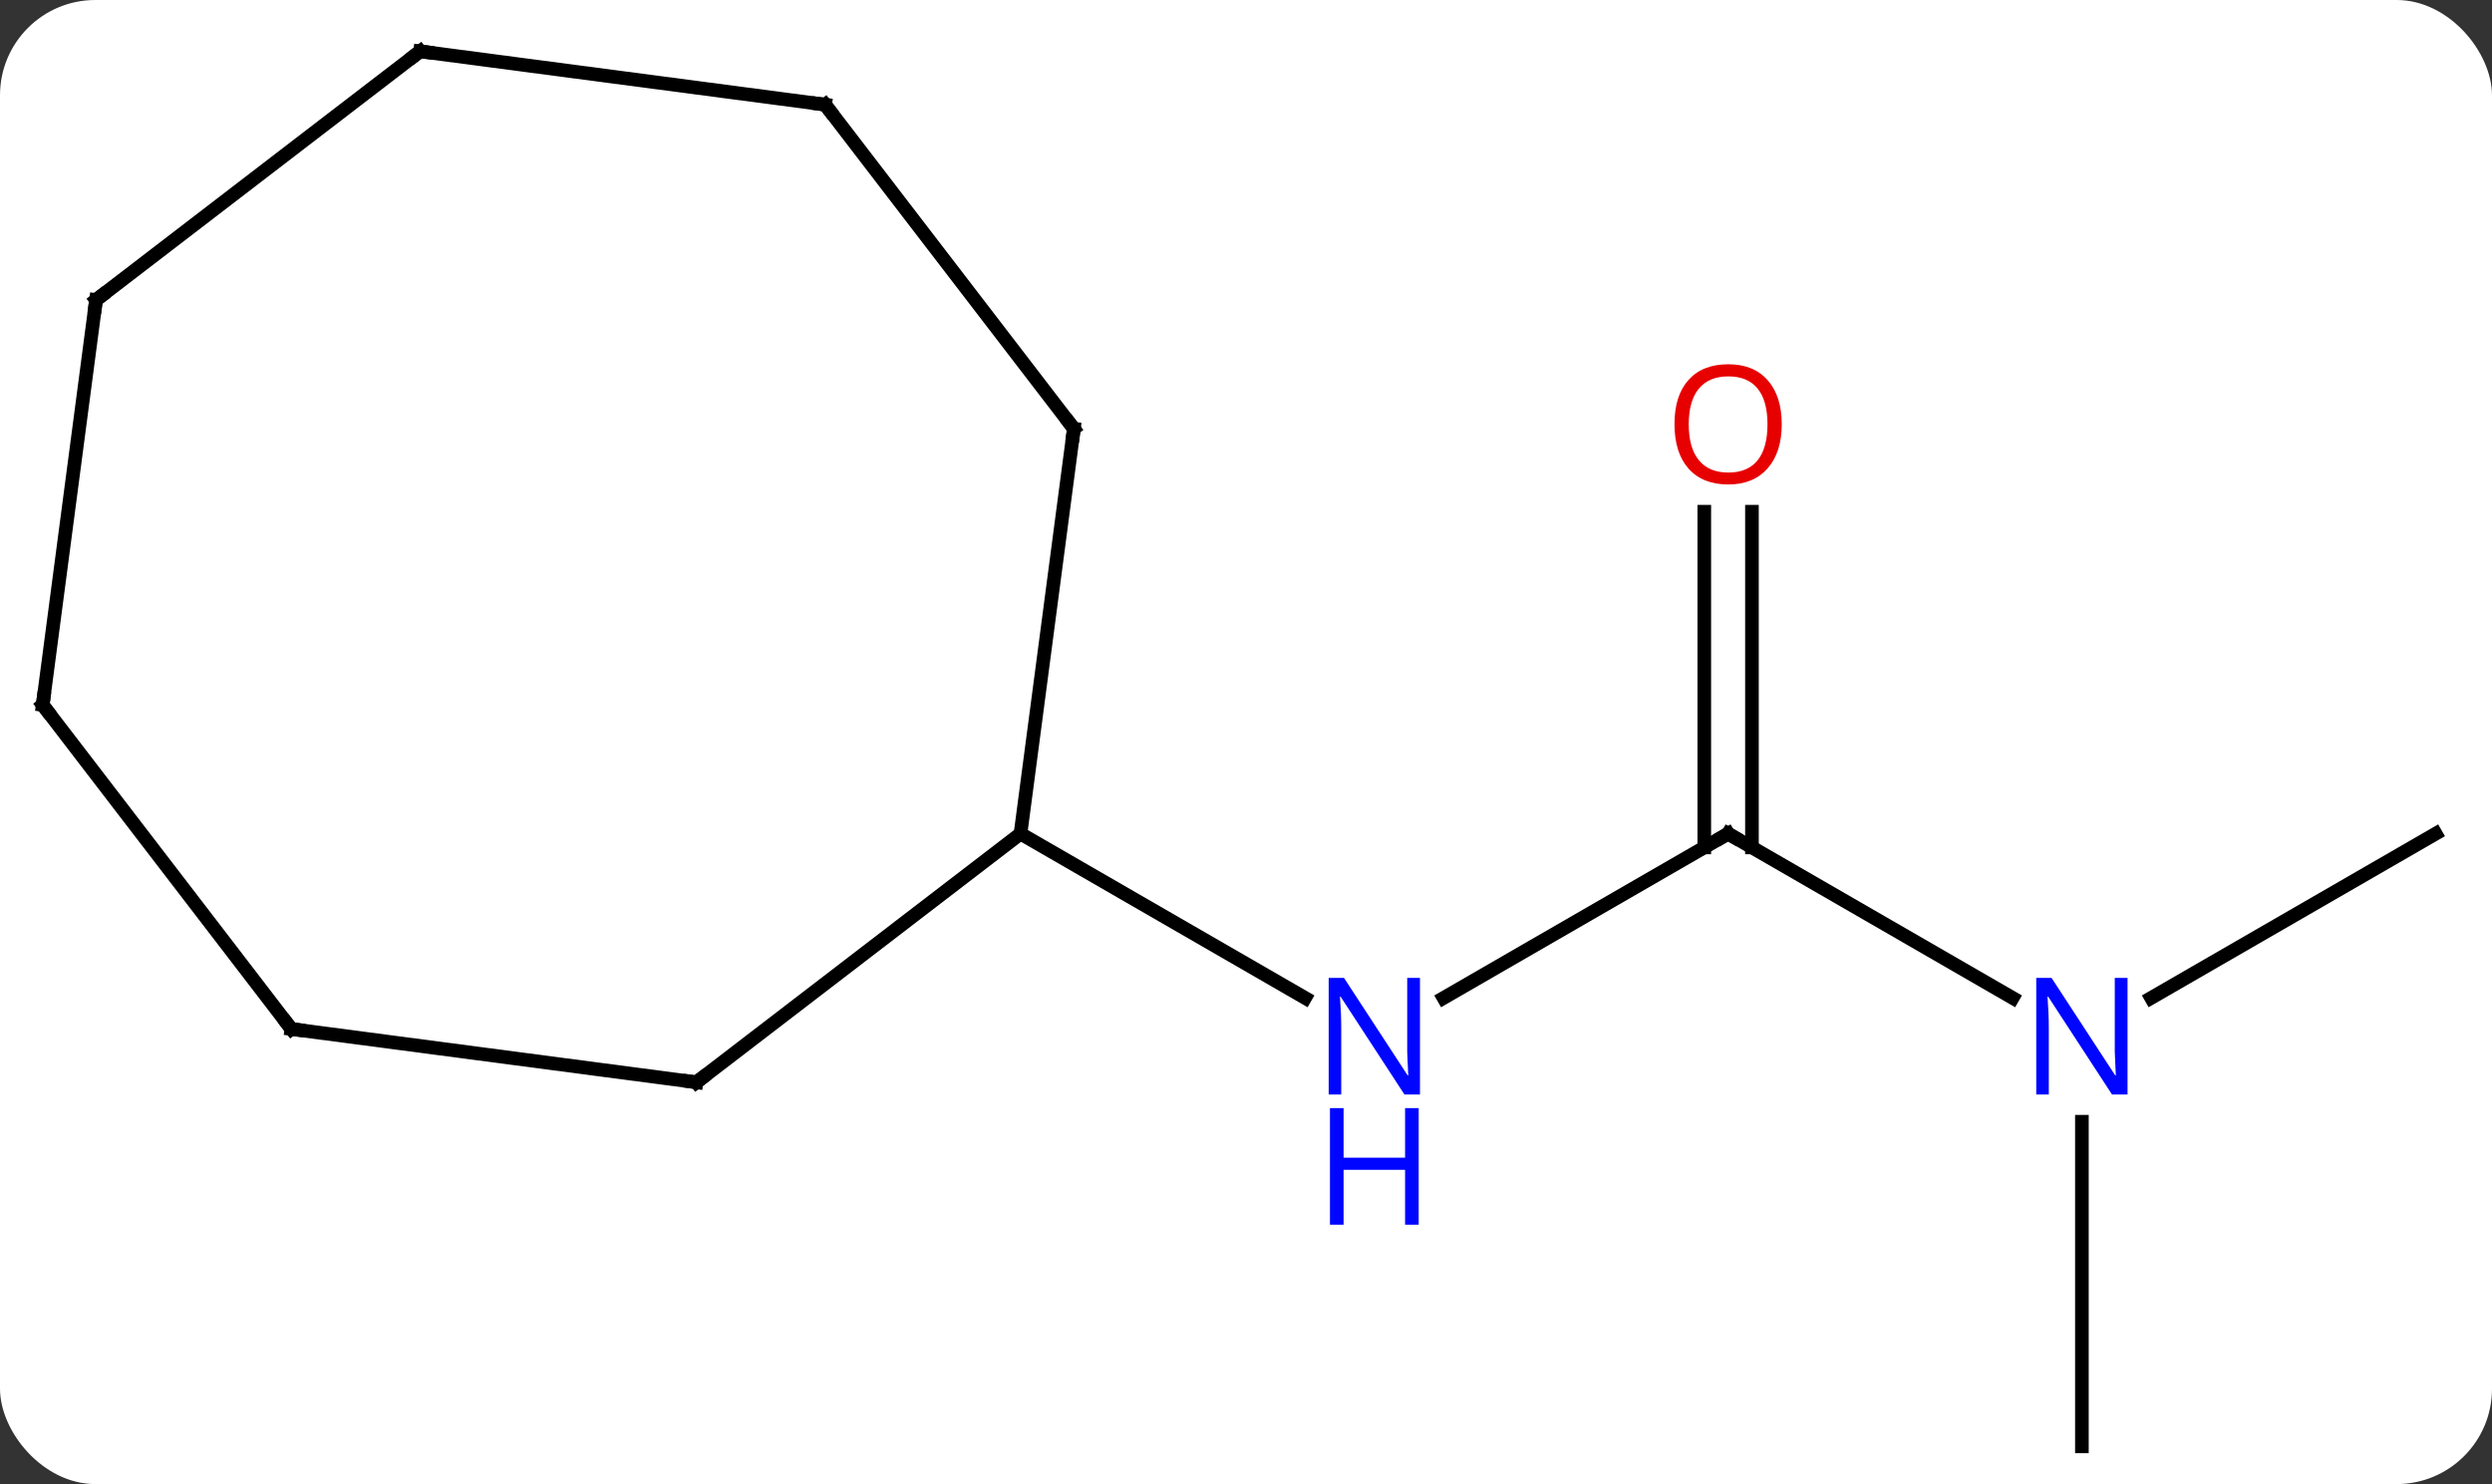 <svg width="183" viewBox="0 0 183 109" style="fill-opacity:1; color-rendering:auto; color-interpolation:auto; text-rendering:auto; stroke:black; stroke-linecap:square; stroke-miterlimit:10; shape-rendering:auto; stroke-opacity:1; fill:black; stroke-dasharray:none; font-weight:normal; stroke-width:1; font-family:'Open Sans'; font-style:normal; stroke-linejoin:miter; font-size:12; stroke-dashoffset:0; image-rendering:auto;" height="109" class="cas-substance-image" xmlns:xlink="http://www.w3.org/1999/xlink" xmlns="http://www.w3.org/2000/svg"><rect x="0" y="0" width="183" height="109" fill="#333333" stroke="none"/><svg class="cas-substance-single-component"><rect y="0" x="0" width="183" stroke="none" ry="7" rx="7" height="109" fill="white" class="cas-substance-group"/><svg y="0" x="0" width="183" viewBox="0 0 183 109" style="fill:black;" height="109" class="cas-substance-single-component-image"><svg><g><g transform="translate(91,55)" style="text-rendering:geometricPrecision; color-rendering:optimizeQuality; color-interpolation:linearRGB; stroke-linecap:butt; image-rendering:optimizeQuality;"><line y2="6.231" y1="18.296" x2="35.904" x1="15.008" style="fill:none;"/><line y2="6.231" y1="18.296" x2="-16.059" x1="4.84" style="fill:none;"/><line y2="18.296" y1="6.231" x2="56.8" x1="35.904" style="fill:none;"/><line y2="-17.417" y1="7.241" x2="37.654" x1="37.654" style="fill:none;"/><line y2="-17.417" y1="7.241" x2="34.154" x1="34.154" style="fill:none;"/><line y2="51.231" y1="27.387" x2="61.884" x1="61.884" style="fill:none;"/><line y2="6.231" y1="18.296" x2="87.864" x1="66.968" style="fill:none;"/><line y2="24.492" y1="6.231" x2="-39.858" x1="-16.059" style="fill:none;"/><line y2="-23.514" y1="6.231" x2="-12.141" x1="-16.059" style="fill:none;"/><line y2="20.577" y1="24.492" x2="-69.603" x1="-39.858" style="fill:none;"/><line y2="-47.313" y1="-23.514" x2="-30.405" x1="-12.141" style="fill:none;"/><line y2="-3.225" y1="20.577" x2="-87.864" x1="-69.603" style="fill:none;"/><line y2="-51.231" y1="-47.313" x2="-60.15" x1="-30.405" style="fill:none;"/><line y2="-32.967" y1="-3.225" x2="-83.949" x1="-87.864" style="fill:none;"/><line y2="-32.967" y1="-51.231" x2="-83.949" x1="-60.15" style="fill:none;"/></g><g transform="translate(91,55)" style="fill:rgb(0,5,255); text-rendering:geometricPrecision; color-rendering:optimizeQuality; image-rendering:optimizeQuality; font-family:'Open Sans'; stroke:rgb(0,5,255); color-interpolation:linearRGB;"><path style="stroke:none;" d="M13.276 25.387 L12.135 25.387 L7.447 18.2 L7.401 18.2 Q7.494 19.465 7.494 20.512 L7.494 25.387 L6.572 25.387 L6.572 16.825 L7.697 16.825 L12.369 23.981 L12.416 23.981 Q12.416 23.825 12.369 22.965 Q12.322 22.106 12.338 21.731 L12.338 16.825 L13.276 16.825 L13.276 25.387 Z"/><path style="stroke:none;" d="M13.182 34.95 L12.182 34.95 L12.182 30.919 L7.666 30.919 L7.666 34.95 L6.666 34.95 L6.666 26.387 L7.666 26.387 L7.666 30.028 L12.182 30.028 L12.182 26.387 L13.182 26.387 L13.182 34.95 Z"/></g><g transform="translate(91,55)" style="stroke-linecap:butt; text-rendering:geometricPrecision; color-rendering:optimizeQuality; image-rendering:optimizeQuality; font-family:'Open Sans'; color-interpolation:linearRGB; stroke-miterlimit:5;"><path style="fill:none;" d="M35.471 6.481 L35.904 6.231 L36.337 6.481"/><path style="fill:rgb(0,5,255); stroke:none;" d="M65.236 25.387 L64.095 25.387 L59.407 18.2 L59.361 18.2 Q59.454 19.465 59.454 20.512 L59.454 25.387 L58.532 25.387 L58.532 16.825 L59.657 16.825 L64.329 23.981 L64.376 23.981 Q64.376 23.825 64.329 22.965 Q64.282 22.106 64.298 21.731 L64.298 16.825 L65.236 16.825 L65.236 25.387 Z"/><path style="fill:rgb(230,0,0); stroke:none;" d="M39.842 -23.839 Q39.842 -21.777 38.802 -20.597 Q37.763 -19.417 35.92 -19.417 Q34.029 -19.417 32.998 -20.581 Q31.966 -21.746 31.966 -23.855 Q31.966 -25.949 32.998 -27.097 Q34.029 -28.246 35.92 -28.246 Q37.779 -28.246 38.81 -27.074 Q39.842 -25.902 39.842 -23.839 ZM33.013 -23.839 Q33.013 -22.105 33.756 -21.199 Q34.498 -20.292 35.92 -20.292 Q37.342 -20.292 38.068 -21.191 Q38.795 -22.089 38.795 -23.839 Q38.795 -25.574 38.068 -26.464 Q37.342 -27.355 35.92 -27.355 Q34.498 -27.355 33.756 -26.456 Q33.013 -25.558 33.013 -23.839 Z"/><path style="fill:none;" d="M-39.461 24.188 L-39.858 24.492 L-40.354 24.427"/><path style="fill:none;" d="M-12.206 -23.018 L-12.141 -23.514 L-12.445 -23.911"/><path style="fill:none;" d="M-69.107 20.642 L-69.603 20.577 L-69.907 20.18"/><path style="fill:none;" d="M-30.101 -46.916 L-30.405 -47.313 L-30.901 -47.378"/><path style="fill:none;" d="M-87.56 -2.828 L-87.864 -3.225 L-87.799 -3.721"/><path style="fill:none;" d="M-59.654 -51.166 L-60.15 -51.231 L-60.547 -50.927"/><path style="fill:none;" d="M-84.014 -32.471 L-83.949 -32.967 L-83.552 -33.271"/></g></g></svg></svg></svg></svg>
